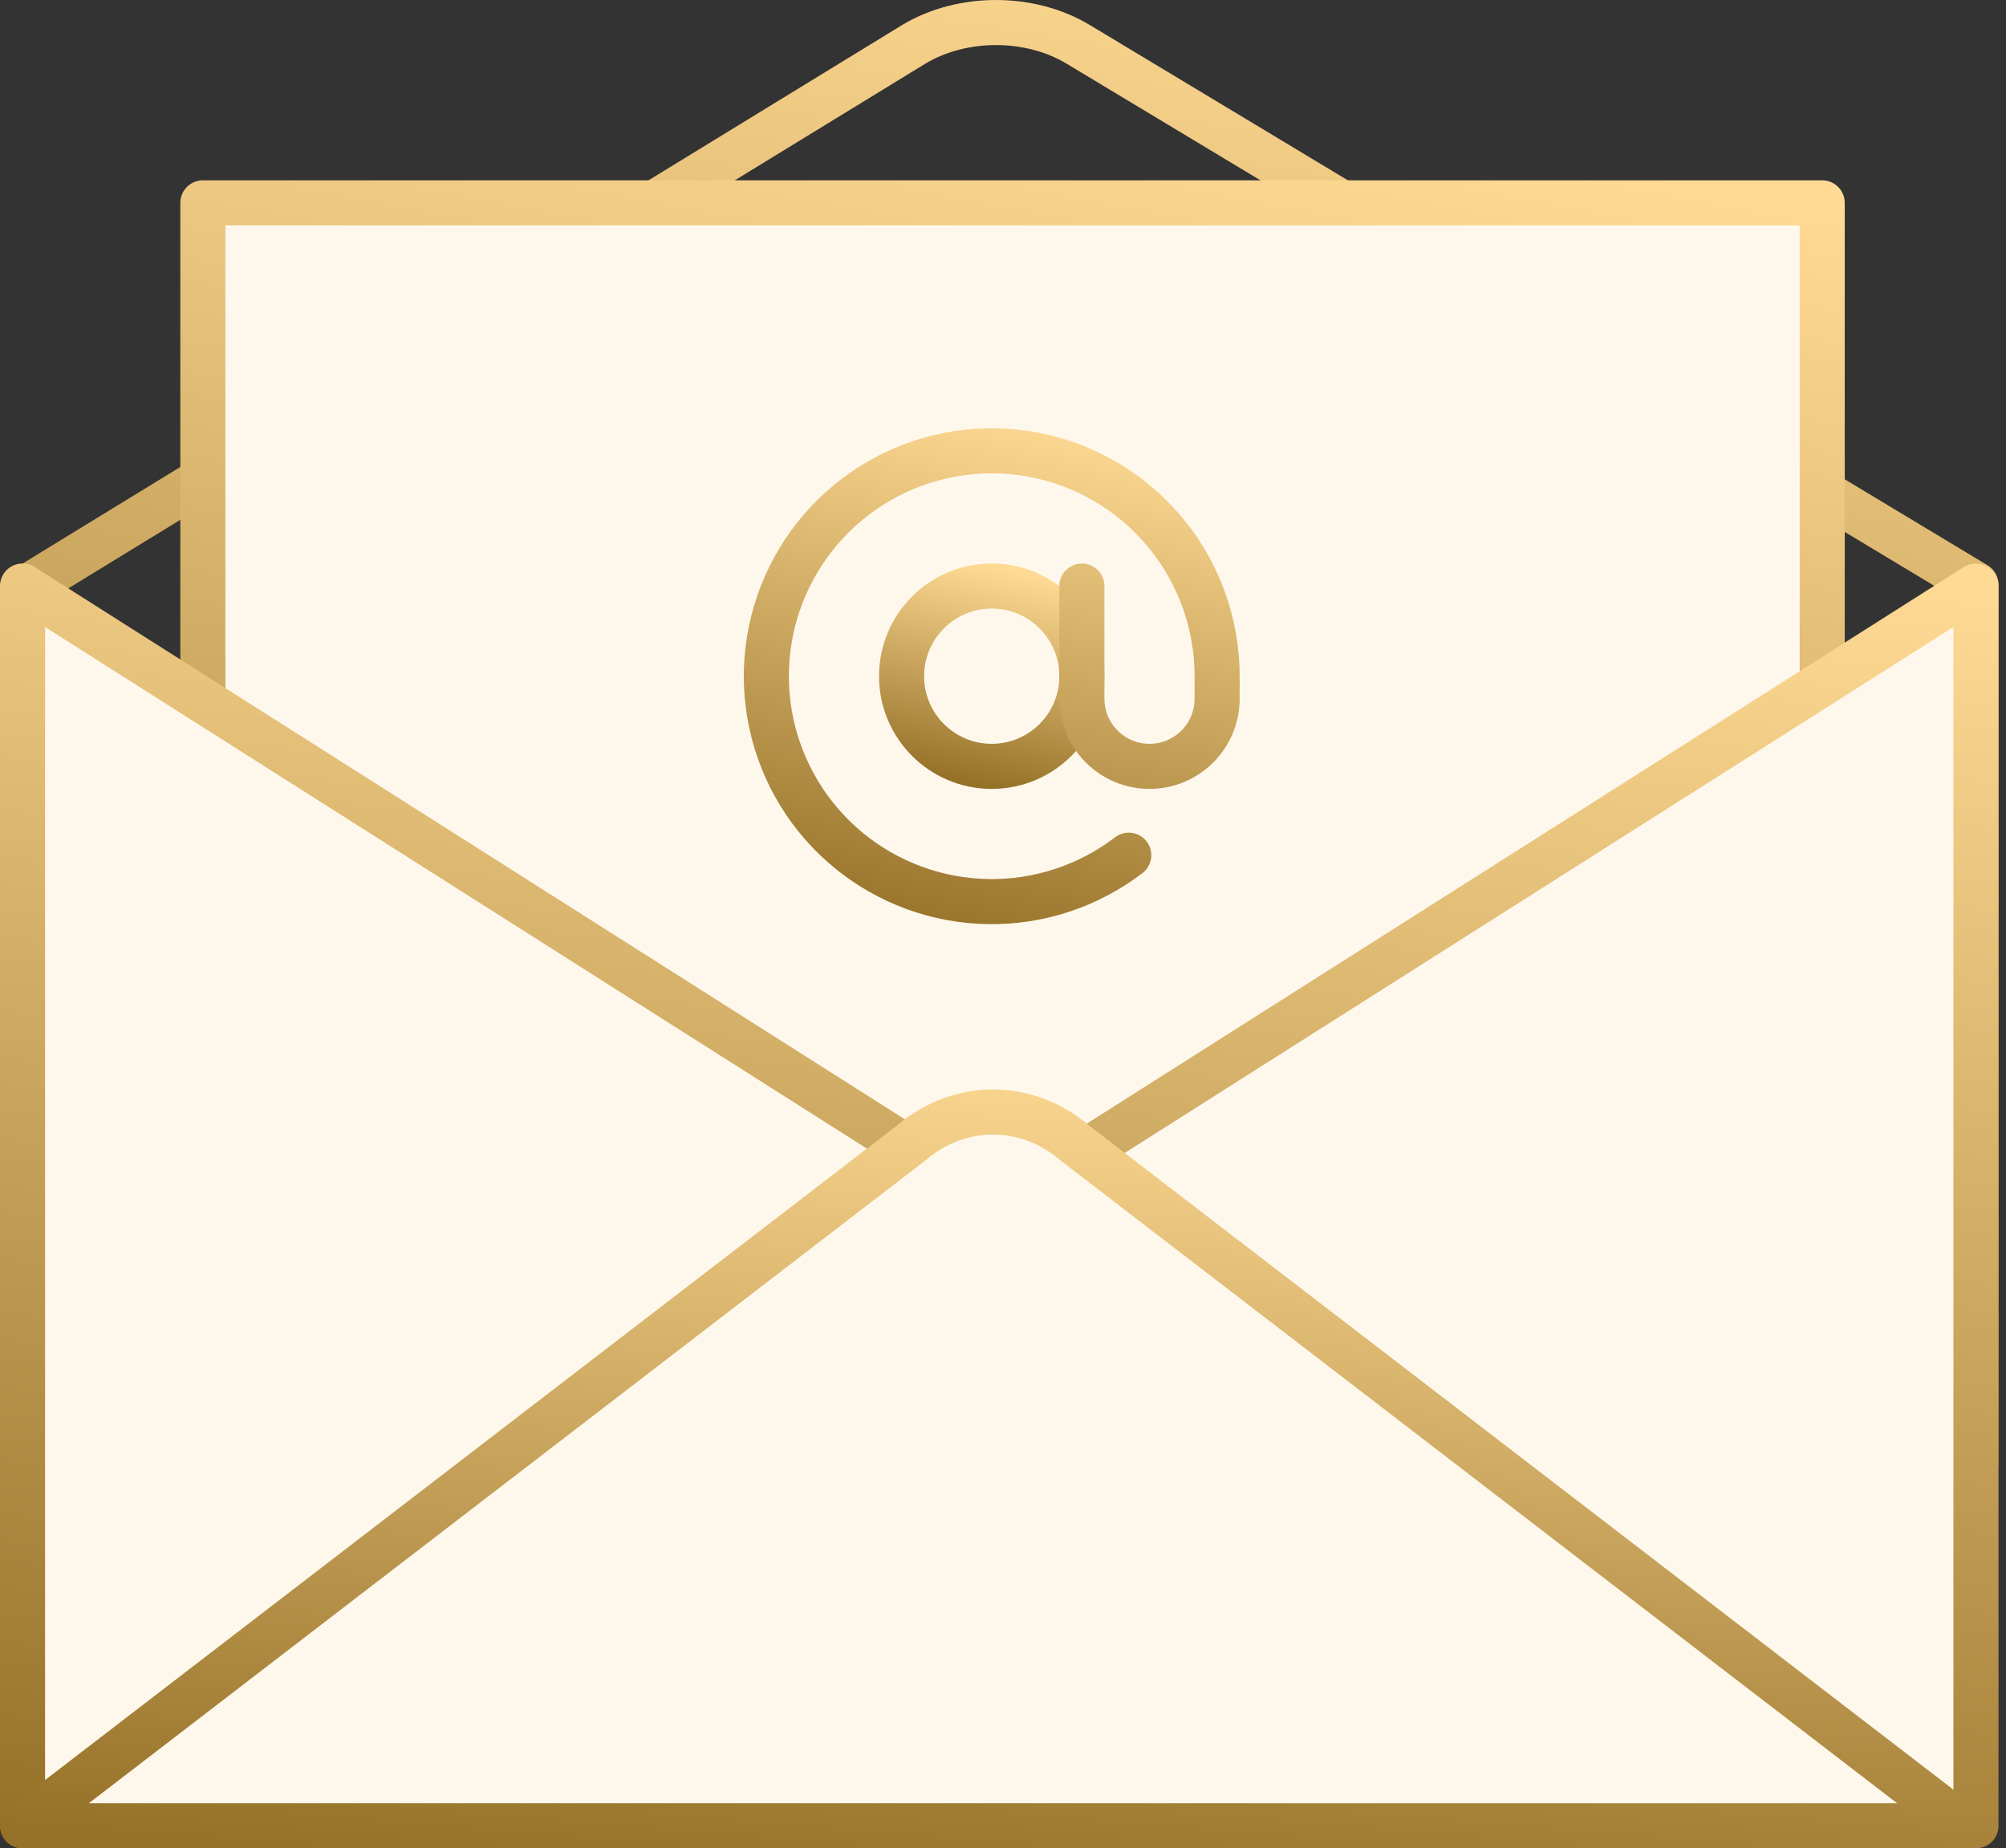 <svg width="89" height="82" viewBox="0 0 89 82" fill="none" xmlns="http://www.w3.org/2000/svg">
<rect x="0" y="0" width="89" height="82" fill="#333333" stroke="none"/>
<path d="M47.829 1.963C45.687 0.679 42.688 0.679 40.547 1.963L1 26.175V60.849L87.667 64.889V25.935L47.829 1.963Z" stroke="url(#paint0_linear)" stroke-width="2" stroke-linejoin="round"/>
<path d="M80.846 9H9V71.068H80.846V9Z" fill="#FEF8EC" stroke="url(#paint1_linear)" stroke-width="2" stroke-linejoin="round"/>
<path d="M87.667 26V81H1V26L44.333 53.5L87.667 26Z" fill="#FEF8EC" stroke="url(#paint2_linear)" stroke-width="2" stroke-linejoin="round"/>
<path d="M1 81L40.45 50.691C42.571 48.881 45.54 48.881 47.661 50.691L87.111 81H1Z" fill="#FEF8EC" stroke="url(#paint3_linear)" stroke-width="2" stroke-linejoin="round"/>
<path d="M44 34C46.209 34 48 32.209 48 30C48 27.791 46.209 26 44 26C41.791 26 40 27.791 40 30C40 32.209 41.791 34 44 34Z" stroke="url(#paint4_linear)" stroke-width="2" stroke-linecap="round" stroke-linejoin="round"/>
<path d="M48 26V31C48 31.796 48.316 32.559 48.879 33.121C49.441 33.684 50.204 34 51 34C51.796 34 52.559 33.684 53.121 33.121C53.684 32.559 54 31.796 54 31V30C54 27.743 53.236 25.552 51.833 23.785C50.43 22.017 48.471 20.775 46.273 20.262C44.075 19.749 41.768 19.995 39.727 20.959C37.687 21.924 36.032 23.55 35.033 25.574C34.034 27.598 33.749 29.9 34.224 32.106C34.699 34.312 35.907 36.293 37.651 37.726C39.394 39.159 41.571 39.96 43.828 39.999C46.085 40.038 48.288 39.312 50.08 37.94" stroke="url(#paint5_linear)" stroke-width="2" stroke-linecap="round" stroke-linejoin="round"/>
<defs>
<linearGradient id="paint0_linear" x1="87.667" y1="1" x2="75.475" y2="76.858" gradientUnits="userSpaceOnUse">
<stop stop-color="#FFDA94"/>
<stop offset="1" stop-color="#967128"/>
</linearGradient>
<linearGradient id="paint1_linear" x1="80.846" y1="9" x2="67.096" y2="82.01" gradientUnits="userSpaceOnUse">
<stop stop-color="#FFDA94"/>
<stop offset="1" stop-color="#967128"/>
</linearGradient>
<linearGradient id="paint2_linear" x1="87.667" y1="26" x2="78.573" y2="91.732" gradientUnits="userSpaceOnUse">
<stop stop-color="#FFDA94"/>
<stop offset="1" stop-color="#967128"/>
</linearGradient>
<linearGradient id="paint3_linear" x1="87.111" y1="49.333" x2="84.039" y2="87.657" gradientUnits="userSpaceOnUse">
<stop stop-color="#FFDA94"/>
<stop offset="1" stop-color="#967128"/>
</linearGradient>
<linearGradient id="paint4_linear" x1="48" y1="26" x2="45.972" y2="35.302" gradientUnits="userSpaceOnUse">
<stop stop-color="#FFDA94"/>
<stop offset="1" stop-color="#967128"/>
</linearGradient>
<linearGradient id="paint5_linear" x1="54" y1="20.001" x2="48.93" y2="43.255" gradientUnits="userSpaceOnUse">
<stop stop-color="#FFDA94"/>
<stop offset="1" stop-color="#967128"/>
</linearGradient>
</defs>
</svg>
